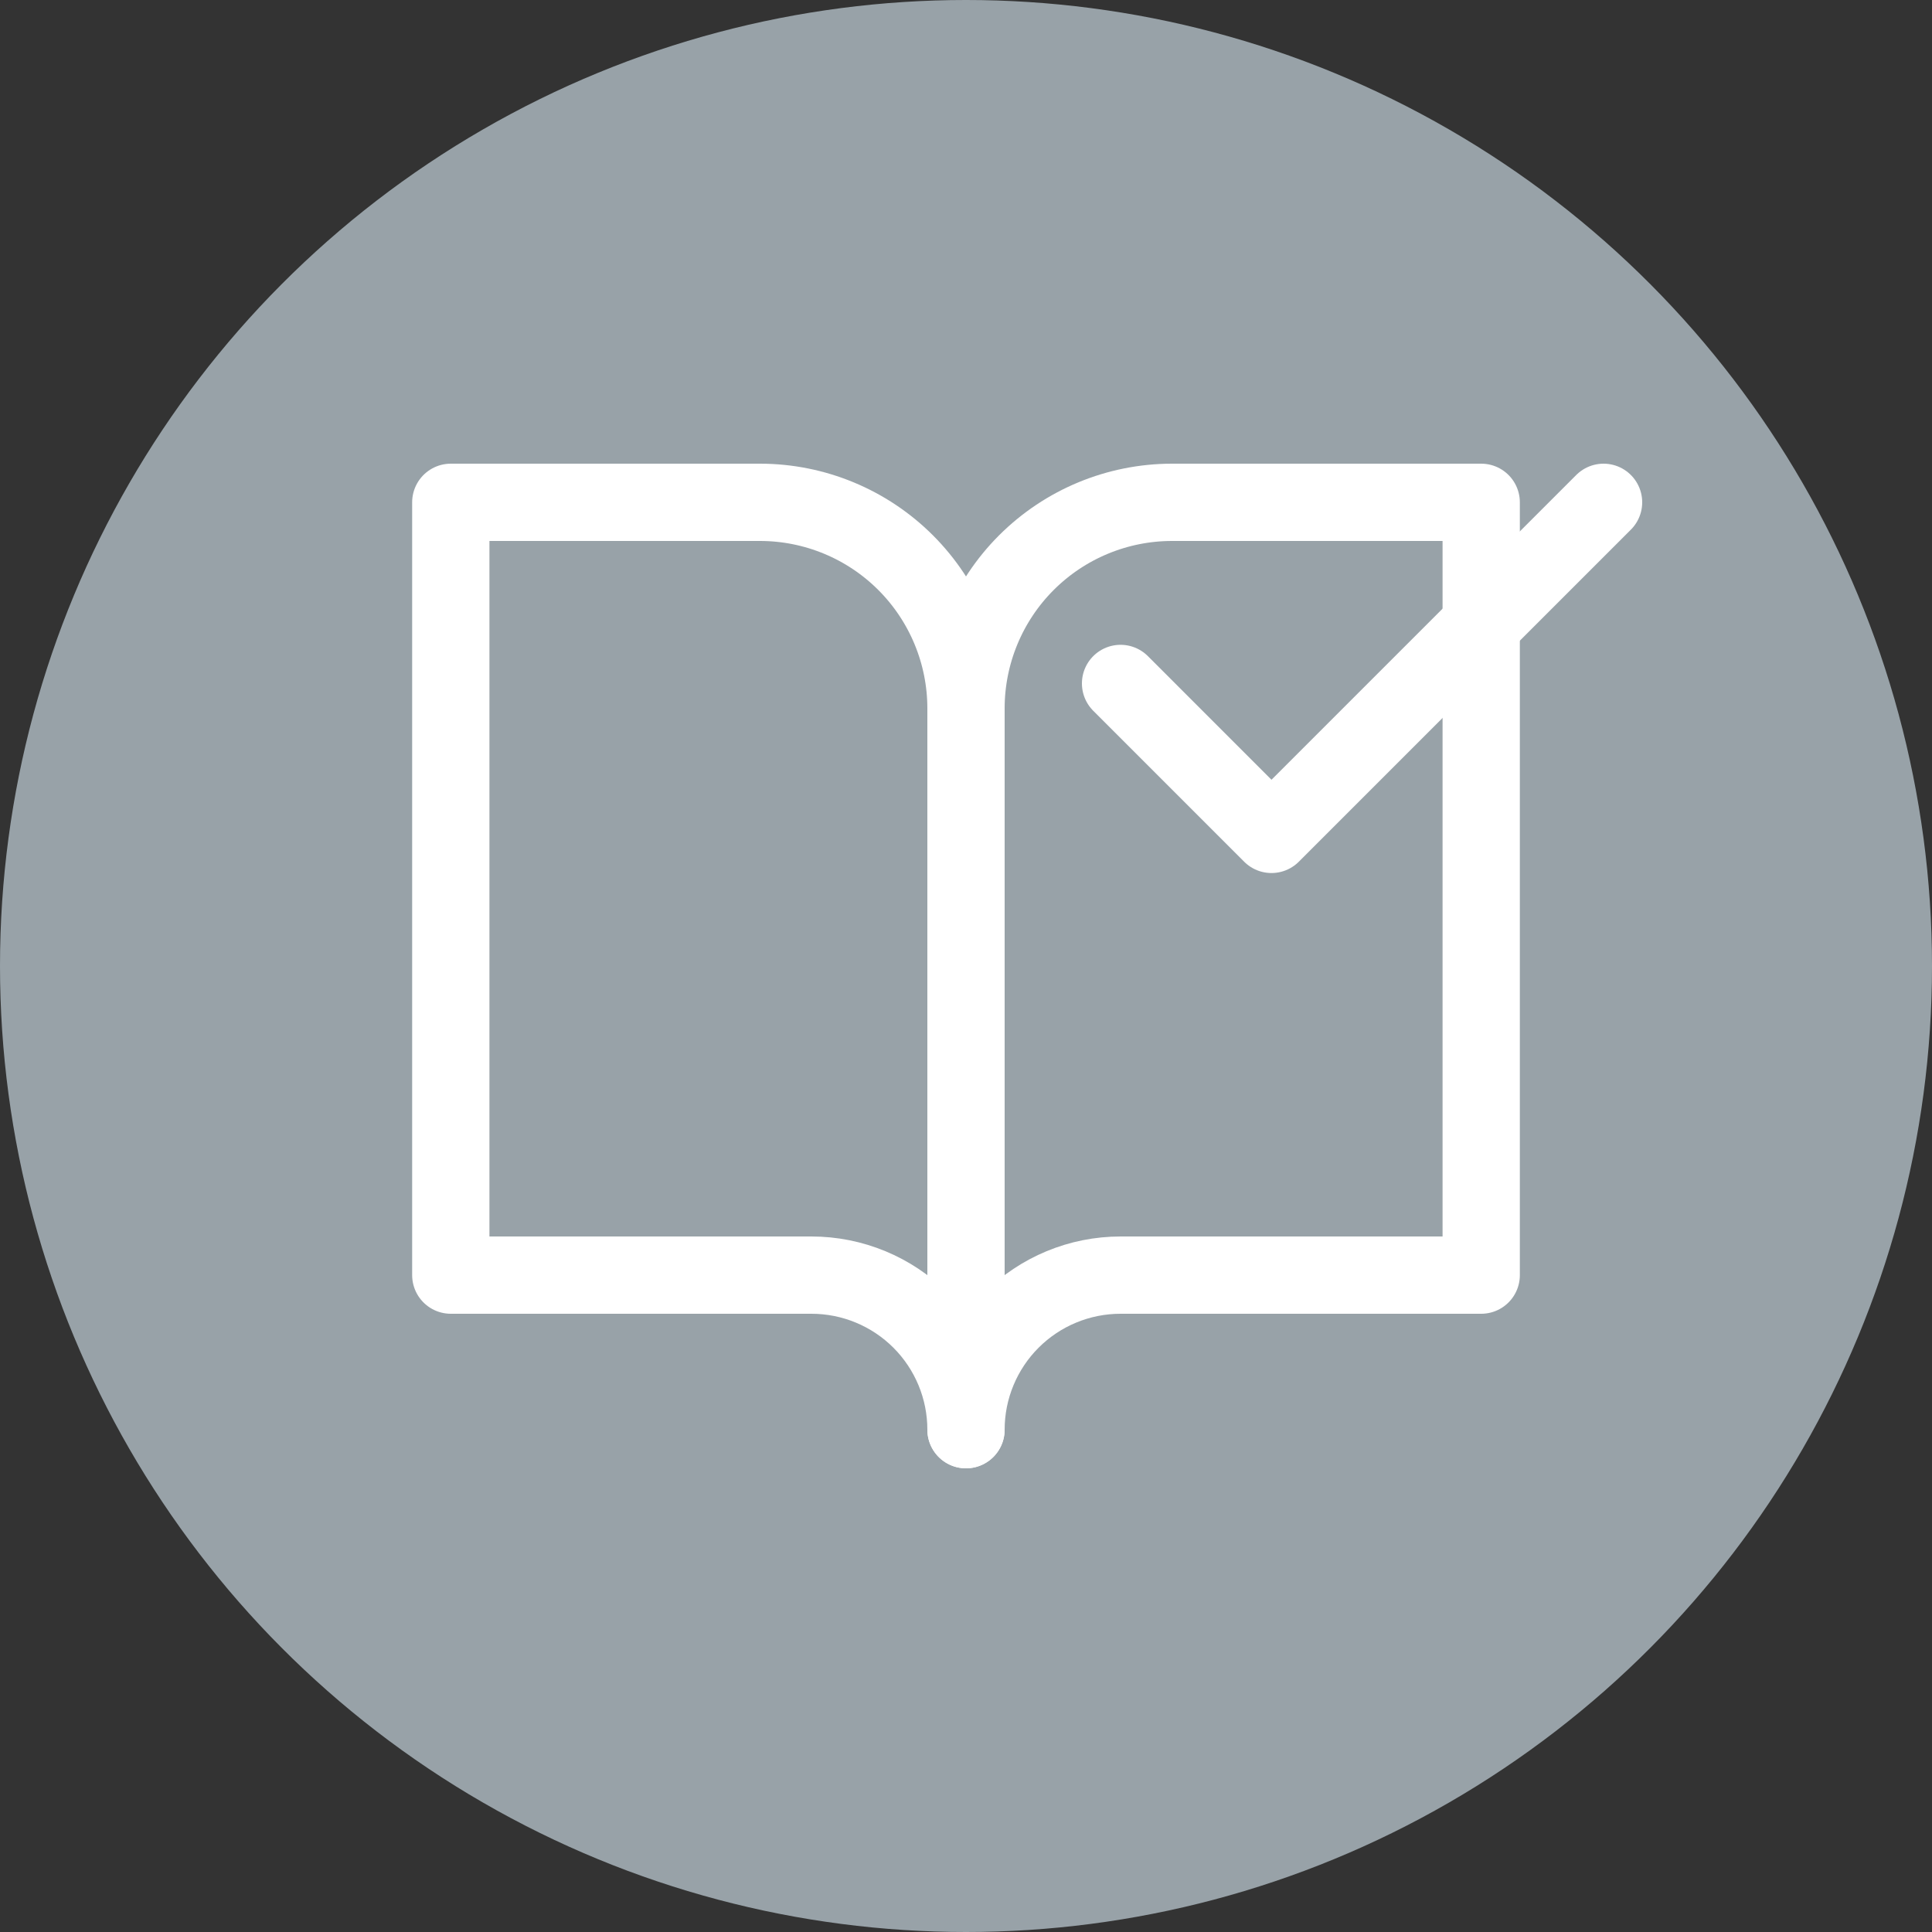 <svg width="100" height="100" viewBox="0 0 100 100" fill="none" xmlns="http://www.w3.org/2000/svg">
<rect x="0" y="0" width="100" height="100" fill="#333333" stroke="none"/>
<circle cx="50" cy="50" r="50" fill="#98A2A8"/>
<path d="M23.333 26H39.333C42.162 26 44.876 27.124 46.876 29.124C48.876 31.125 50 33.838 50 36.667V74C50 71.878 49.157 69.843 47.657 68.343C46.157 66.843 44.122 66 42 66H23.333V26Z" stroke="white" stroke-width="4" stroke-linecap="round" stroke-linejoin="round"/>
<path d="M76.667 26H60.667C57.838 26 55.125 27.124 53.124 29.124C51.124 31.125 50 33.838 50 36.667V74C50 71.878 50.843 69.843 52.343 68.343C53.843 66.843 55.878 66 58 66H76.667V26Z" stroke="white" stroke-width="4" stroke-linecap="round" stroke-linejoin="round"/>
<path d="M83 26L65.812 43.188L58 35.375" stroke="white" stroke-width="4" stroke-linecap="round" stroke-linejoin="round"/>
</svg>
